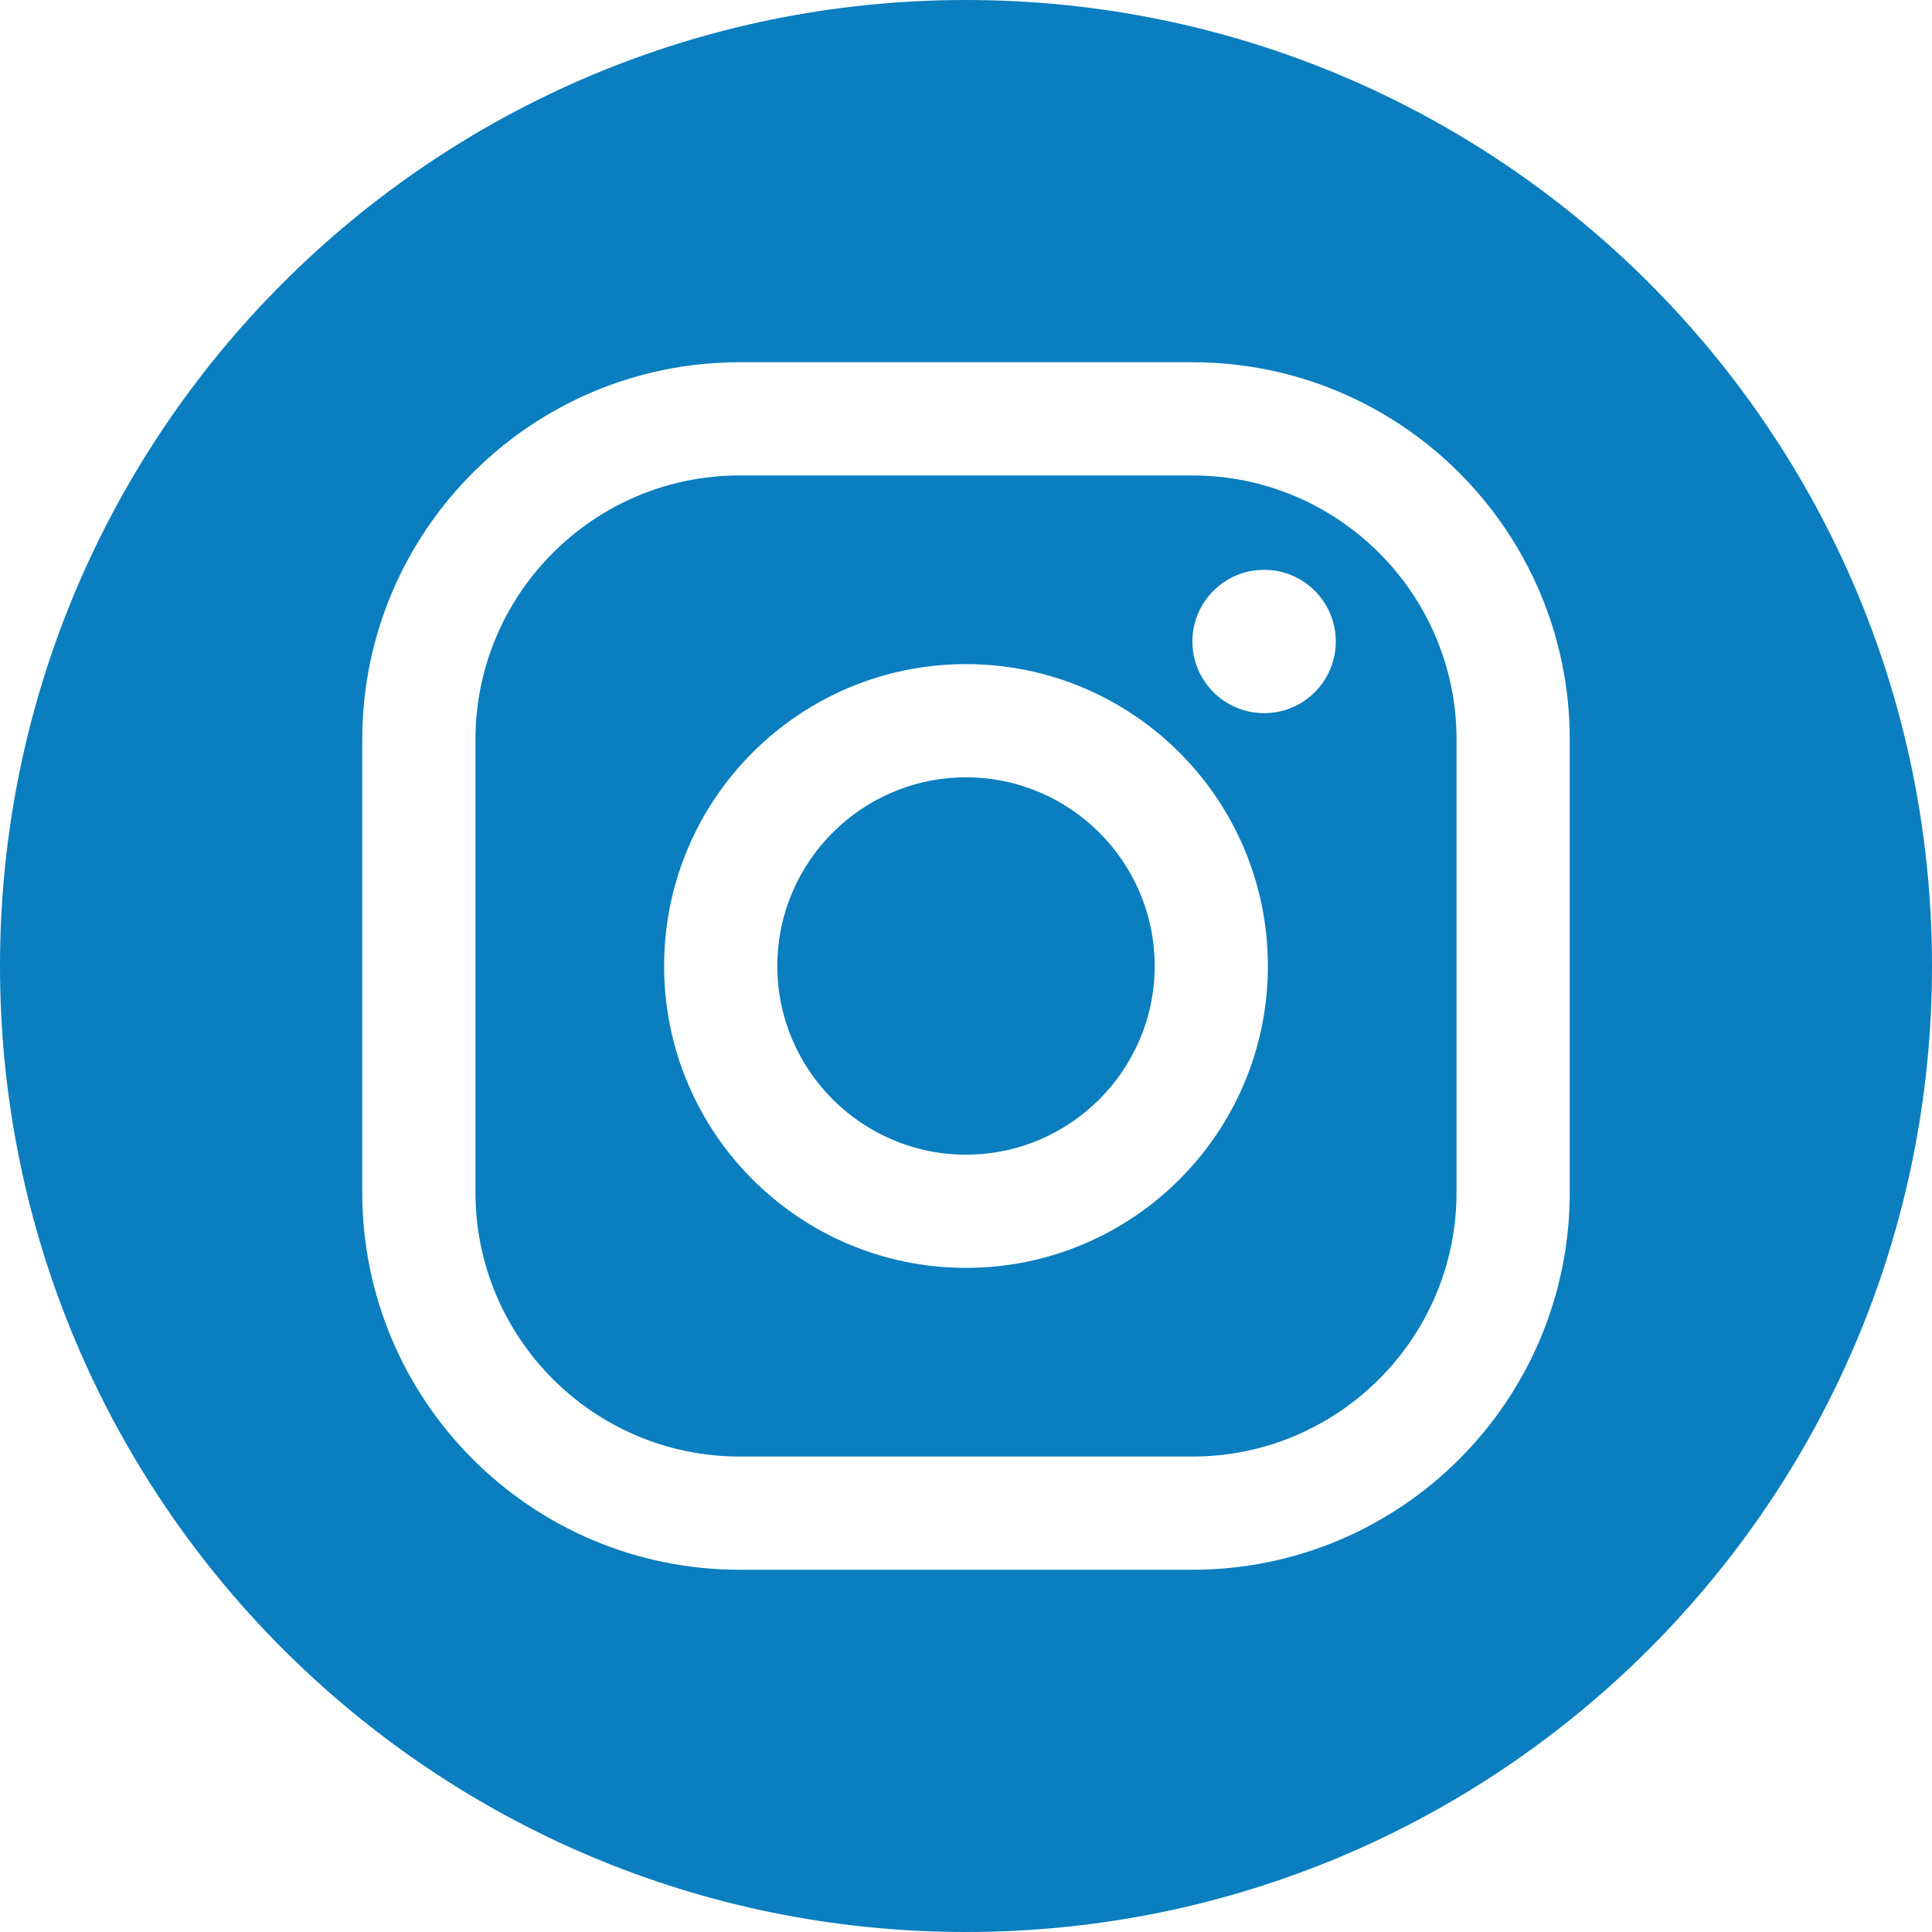 <svg width="32" height="32" viewBox="0 0 32 32" fill="none" xmlns="http://www.w3.org/2000/svg">
<g>
<path d="M16 19.125C14.277 19.125 12.875 17.722 12.875 16C12.875 14.276 14.277 12.875 16 12.875C17.723 12.875 19.125 14.276 19.125 16C19.125 17.722 17.723 19.125 16 19.125Z" fill="#0A7EBF"/>
<path fill-rule="evenodd" clip-rule="evenodd" d="M24.125 19.75C24.125 22.163 22.163 24.125 19.75 24.125H12.25C9.837 24.125 7.875 22.163 7.875 19.75V12.25C7.875 9.837 9.837 7.875 12.25 7.875H19.75C22.163 7.875 24.125 9.837 24.125 12.25V19.75ZM16 11C13.239 11 11 13.239 11 16C11 18.761 13.239 21 16 21C18.761 21 21 18.761 21 16C21 13.239 18.761 11 16 11ZM22.125 10.625C22.125 11.281 21.593 11.812 20.938 11.812C20.282 11.812 19.75 11.281 19.75 10.625C19.75 9.969 20.282 9.438 20.938 9.438C21.593 9.438 22.125 9.969 22.125 10.625Z" fill="#0A7EBF"/>
<path fill-rule="evenodd" clip-rule="evenodd" d="M16 32C24.836 32 32 24.837 32 16C32 7.163 24.836 0 16 0C7.164 0 0 7.163 0 16C0 24.837 7.164 32 16 32ZM26 12.25C26 8.799 23.201 6 19.75 6H12.25C8.799 6 6 8.799 6 12.25V19.75C6 23.201 8.799 26 12.25 26H19.75C23.201 26 26 23.201 26 19.75V12.25Z" fill="#0A7EBF"/>
</g>
</svg>
